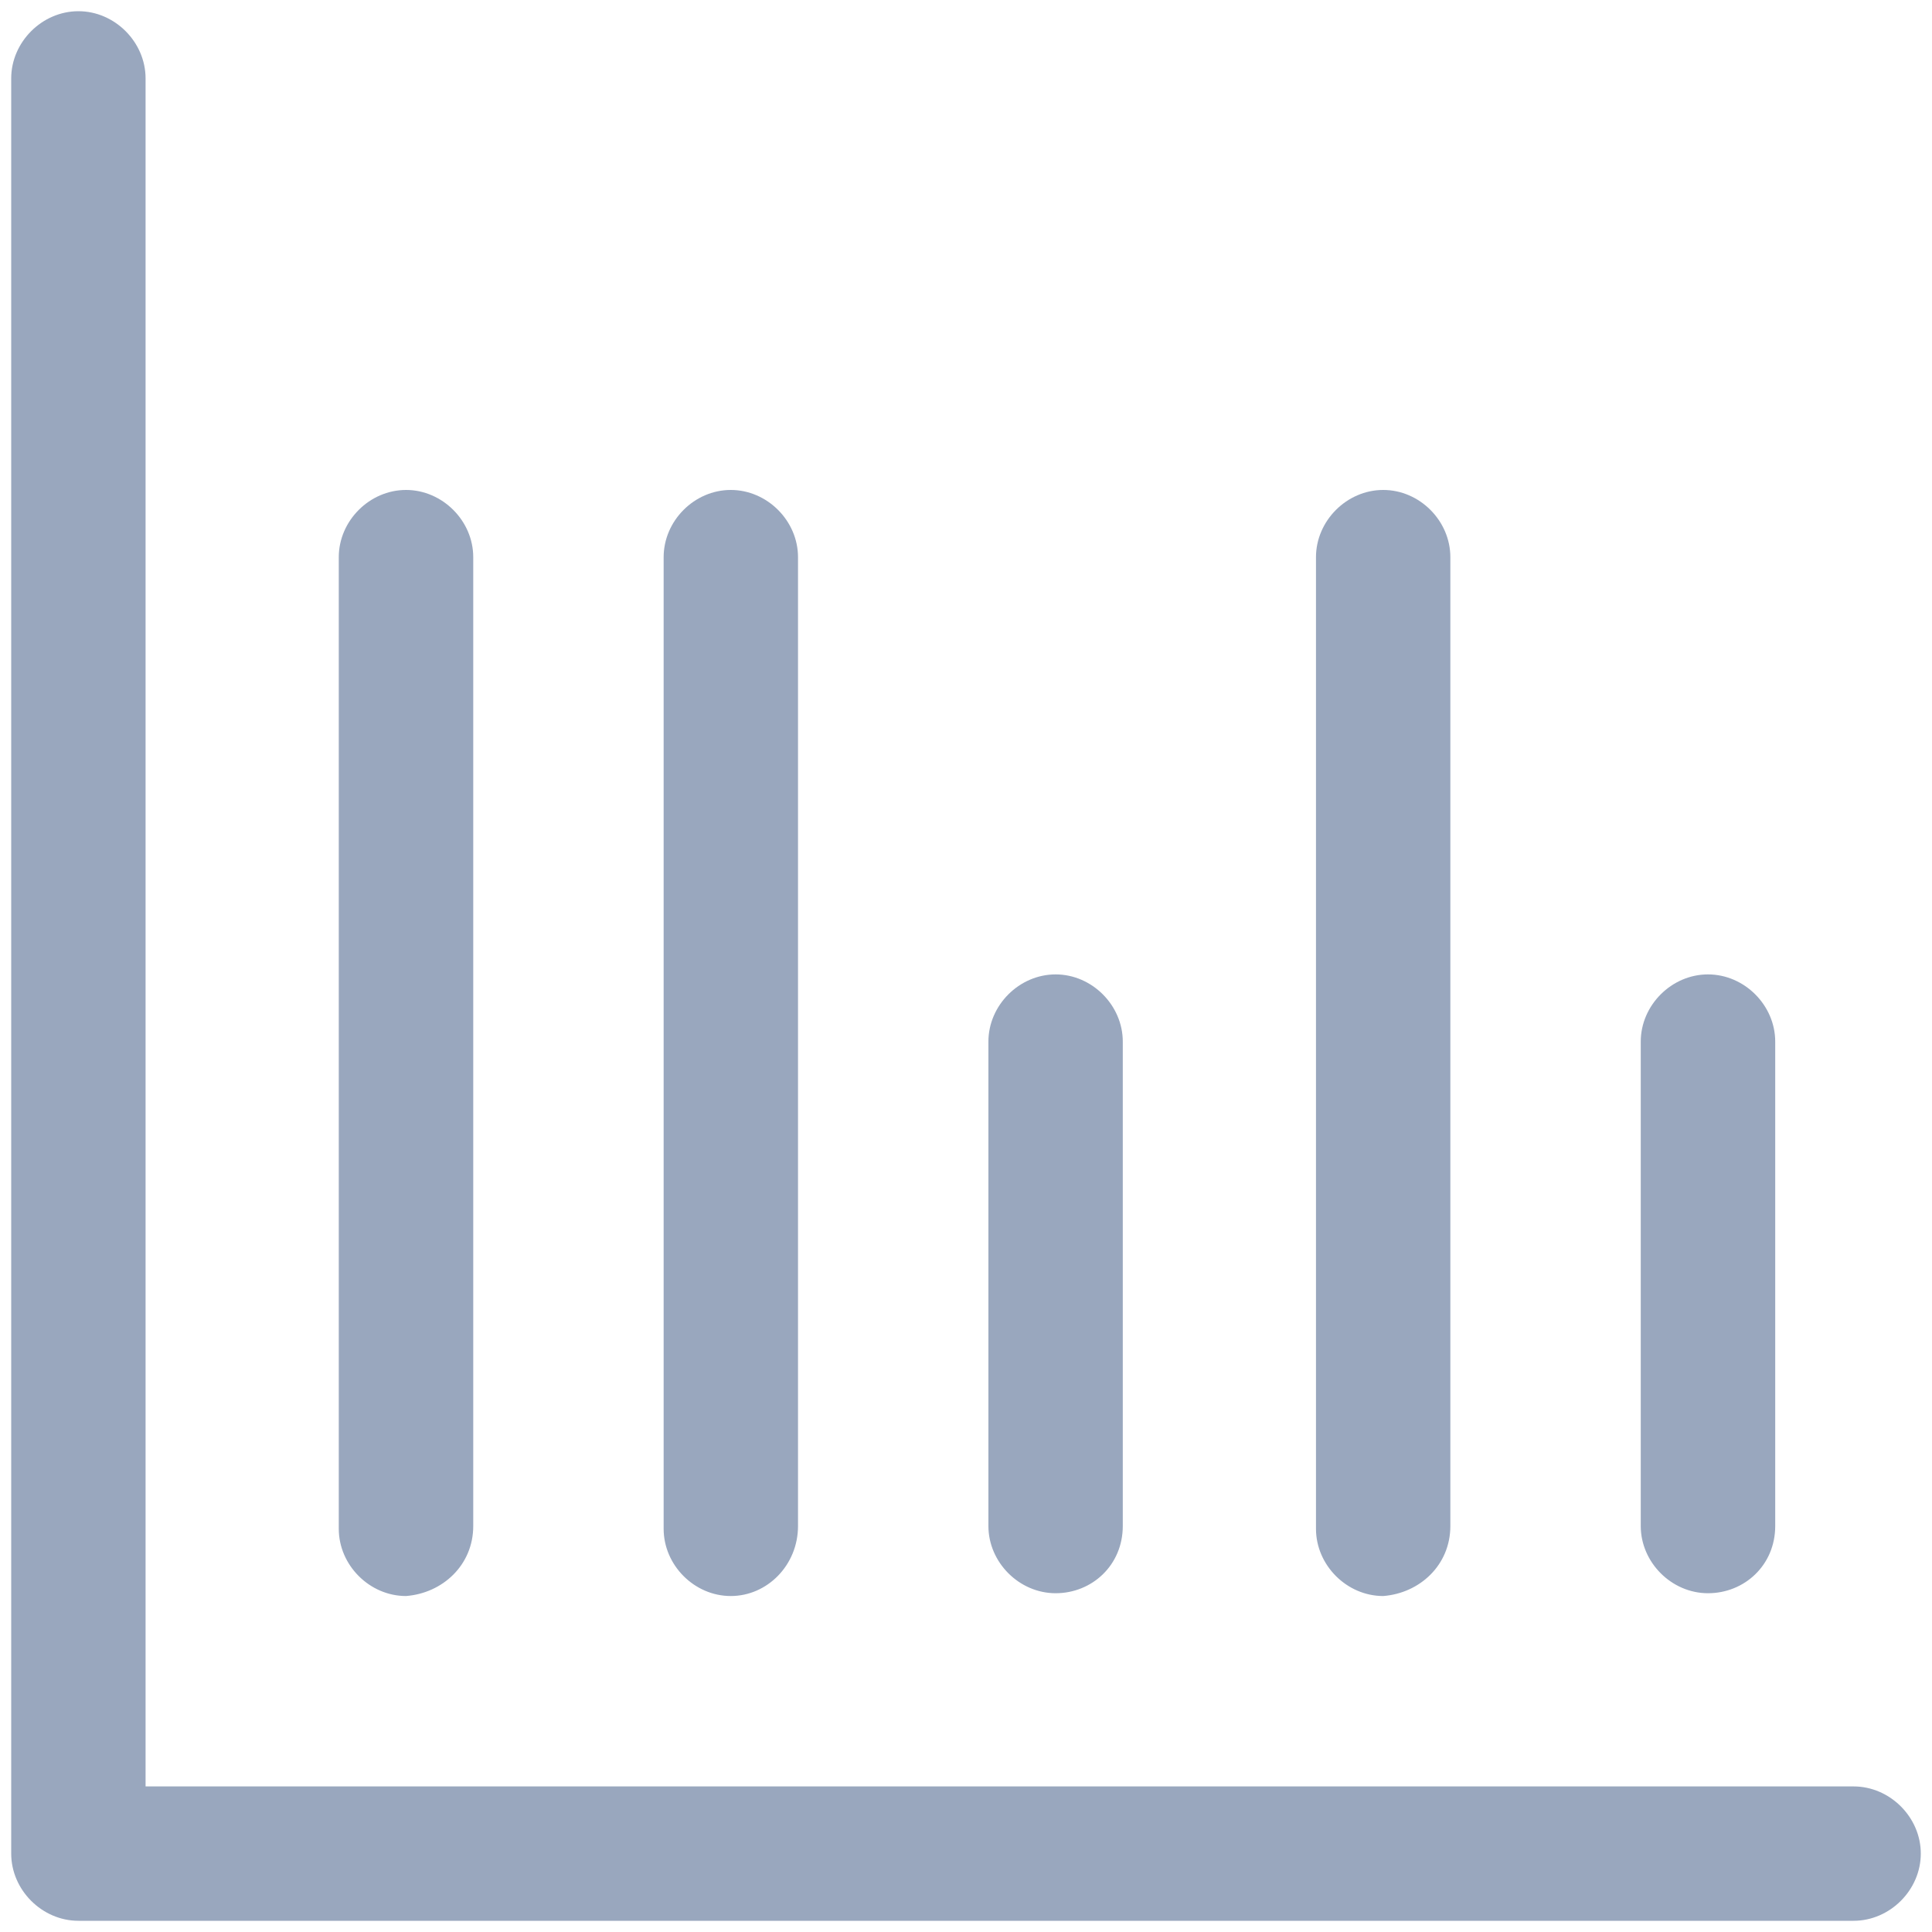 <svg width="20" height="20" viewBox="0 0 20 20" fill="none" xmlns="http://www.w3.org/2000/svg">
<g clip-path="url(#clip0_914_7)">
<path d="M19.188 18.493H1.507V0.812C1.507 0.435 1.188 0.116 0.812 0.116C0.435 0.116 0.116 0.435 0.116 0.812V19.188C0.116 19.565 0.435 19.884 0.812 19.884H19.188C19.565 19.884 19.884 19.565 19.884 19.188C19.884 18.812 19.565 18.493 19.188 18.493V18.493Z" fill="#99A7BE"/>
<path d="M8.261 15.797V5.768C8.261 5.391 7.942 5.072 7.565 5.072C7.188 5.072 6.87 5.391 6.87 5.768V15.826C6.87 16.203 7.188 16.522 7.565 16.522C7.942 16.522 8.261 16.203 8.261 15.797ZM4.899 15.797V5.768C4.899 5.391 4.58 5.072 4.203 5.072C3.826 5.072 3.507 5.391 3.507 5.768V15.826C3.507 16.203 3.826 16.522 4.203 16.522C4.58 16.493 4.899 16.203 4.899 15.797ZM15.014 15.797V5.768C15.014 5.391 14.696 5.072 14.319 5.072C13.942 5.072 13.623 5.391 13.623 5.768V15.826C13.623 16.203 13.942 16.522 14.319 16.522C14.696 16.493 15.014 16.203 15.014 15.797ZM18.377 15.797V10.783C18.377 10.406 18.058 10.087 17.681 10.087C17.304 10.087 16.985 10.406 16.985 10.783V15.797C16.985 16.174 17.304 16.493 17.681 16.493C18.058 16.493 18.377 16.203 18.377 15.797ZM11.623 15.797V10.783C11.623 10.406 11.304 10.087 10.928 10.087C10.551 10.087 10.232 10.406 10.232 10.783V15.797C10.232 16.174 10.551 16.493 10.928 16.493C11.304 16.493 11.623 16.203 11.623 15.797Z" fill="#99A7BE"/>
</g>
<defs>
<clipPath id="clip0_914_7">
<rect width="20" height="20" fill="white"/>
</clipPath>
</defs>
</svg>
